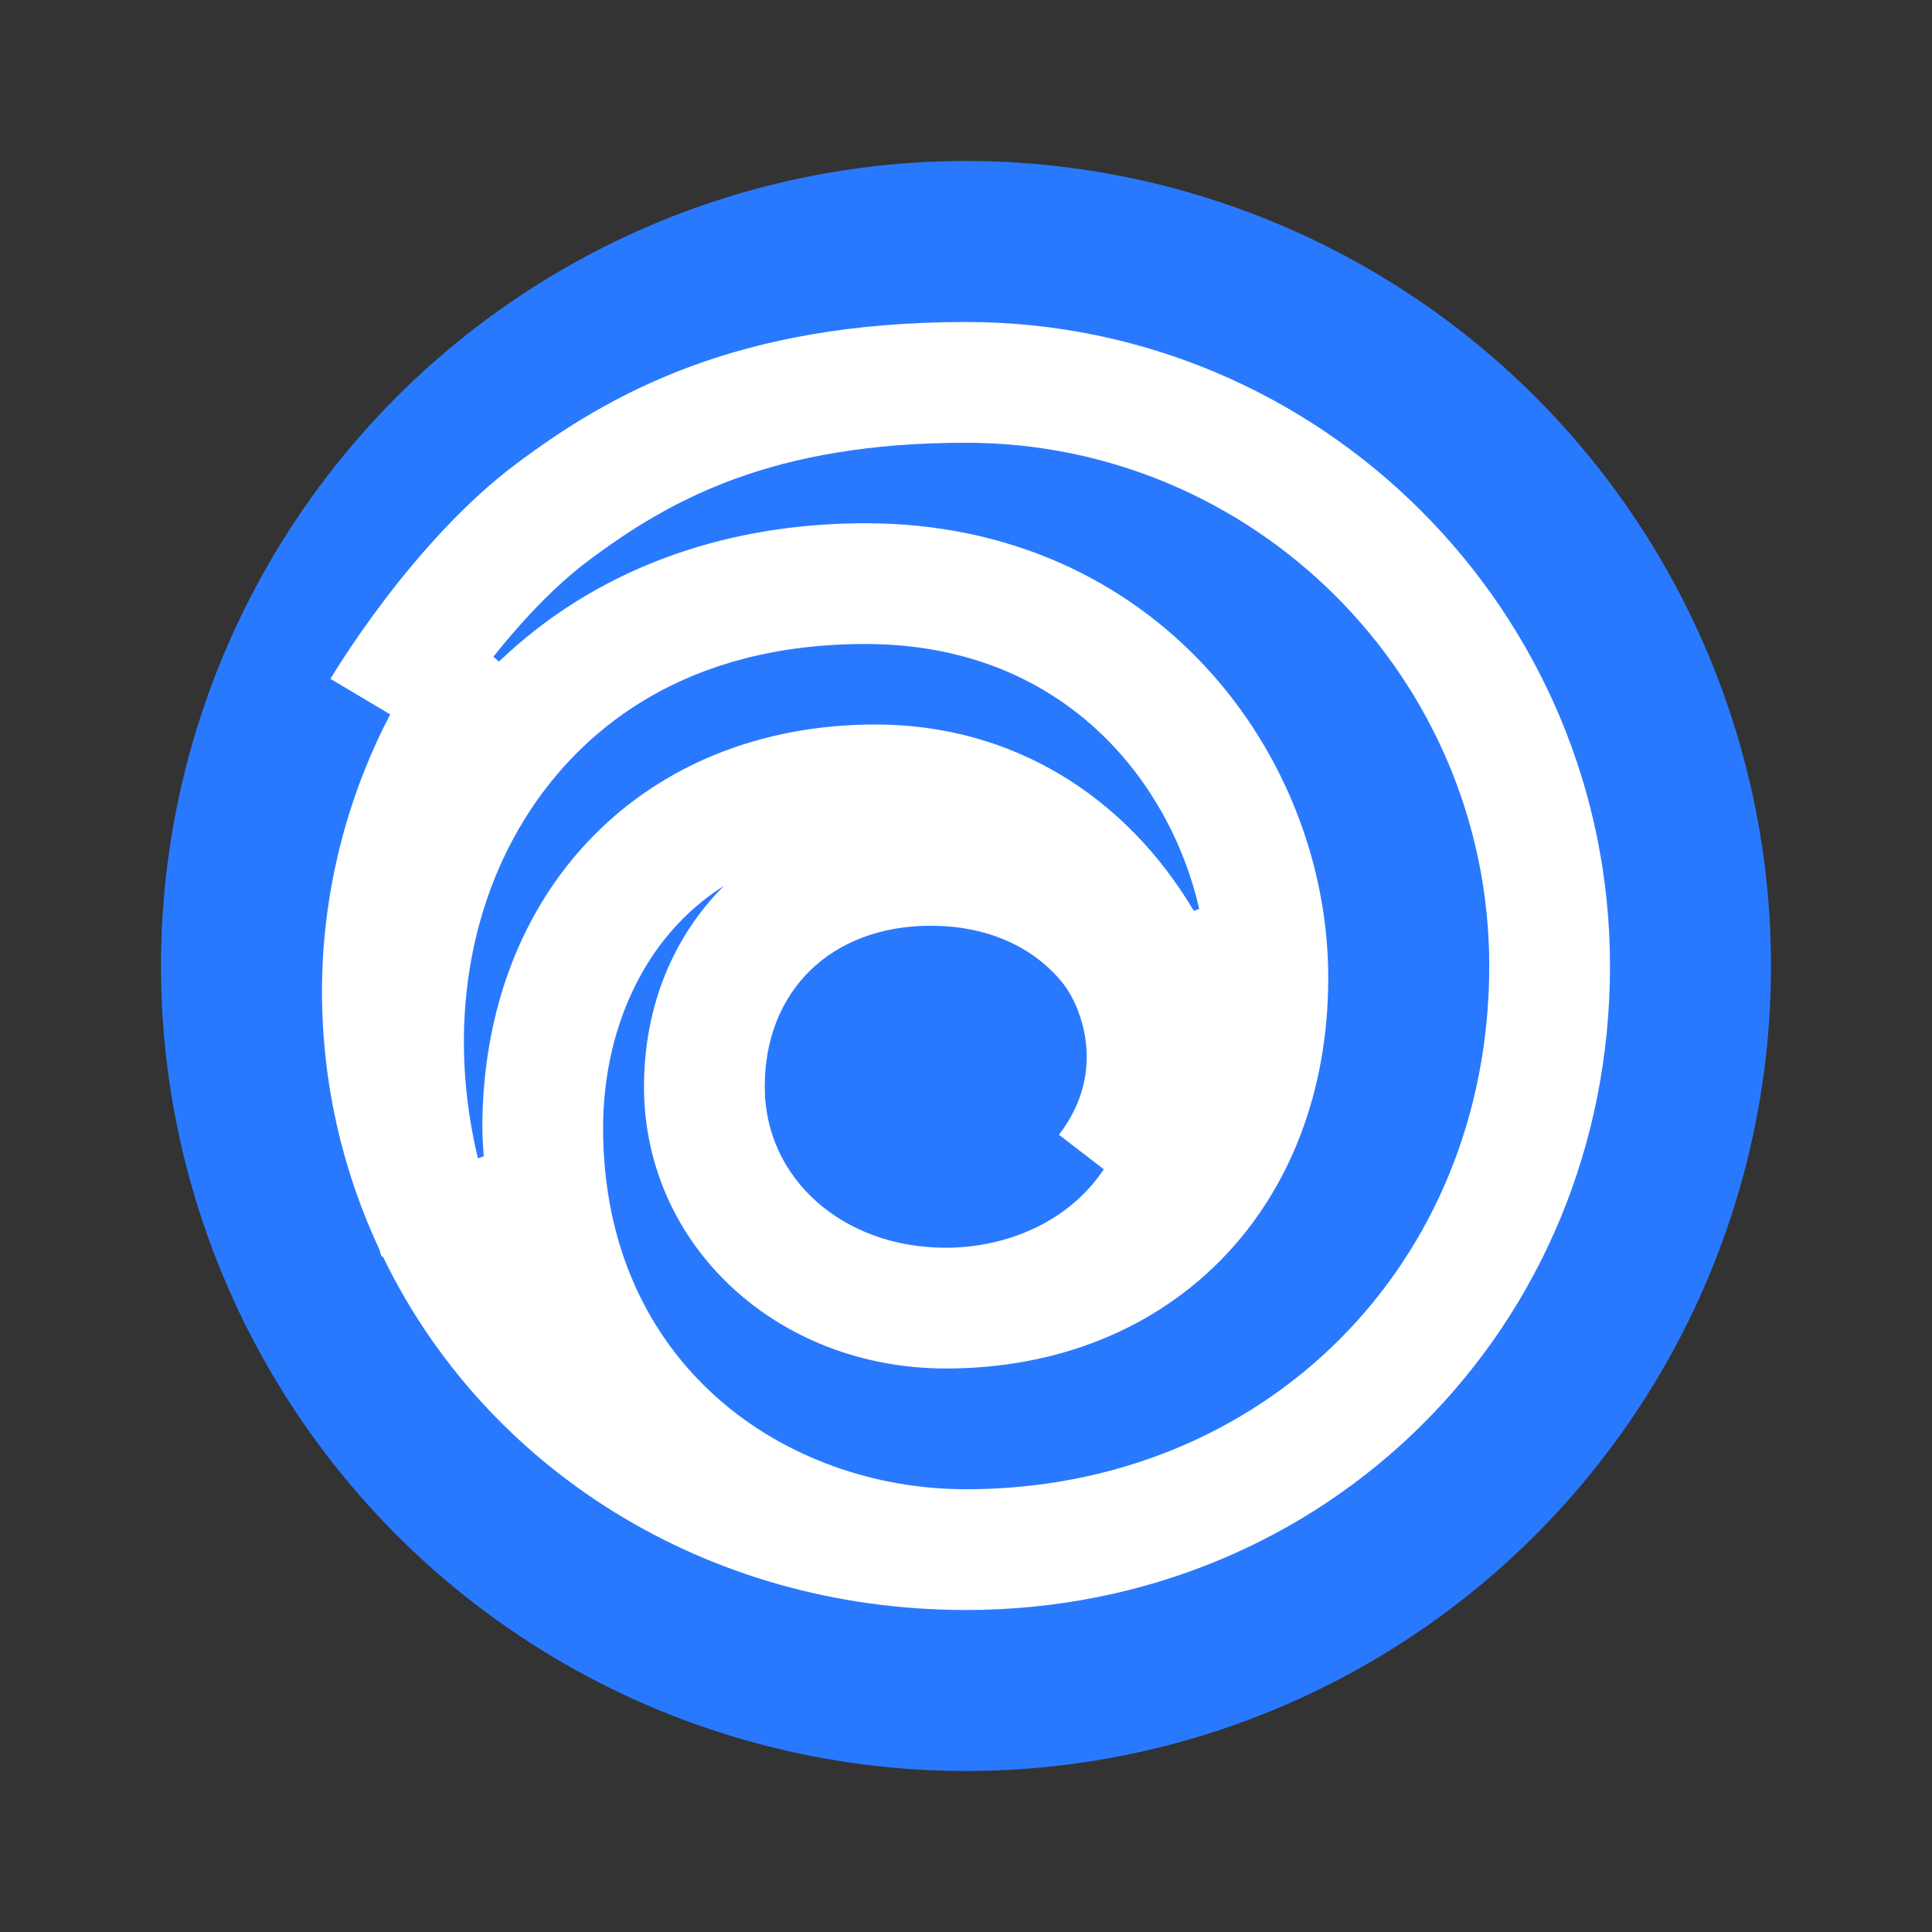 <svg xmlns="http://www.w3.org/2000/svg"  viewBox="0 0 48 48" width="144px" height="144px"><rect x="0" y="0" width="48" height="48" fill="#333333" stroke="none"/><circle cx="24" cy="24" r="20" fill="#2979ff"/><path fill="#fff" d="M24,8c-5.706,0-8.857,1.786-11.187,3.533c-2.56,1.92-4.521,5.194-4.603,5.333l1.485,0.883	C8.752,19.541,8,21.926,8,24.625c0,2.308,0.517,4.474,1.427,6.421c0.021,0.059,0.032,0.119,0.054,0.178l0.029-0.011	C12.035,36.445,17.499,40,24,40c8.972,0,16-7.028,16-16C40,15.178,32.822,8,24,8z M11.984,28.026c0,0.245,0.023,0.469,0.034,0.703	l-0.144,0.05c-0.769-3.196-0.259-6.429,1.453-8.873C14.576,18.124,17.006,16,21.5,16c4.939,0,7.582,3.44,8.294,6.582l-0.135,0.047	C27.967,19.777,25.151,18,21.75,18C16,18,11.984,22.123,11.984,28.026z M27.424,29.051C26.471,30.47,24.849,31,23.5,31	c-2.565,0-4.5-1.72-4.5-4c0-2.393,1.658-4,4.125-4c1.388,0,2.559,0.514,3.296,1.446c0.391,0.495,1.132,2.132-0.111,3.747	L27.424,29.051z M24,37c-4.48,0-9.016-3.082-9.016-8.974c0-2.356,0.954-4.722,3.003-6.018C16.74,23.249,16,24.987,16,27	c0,3.925,3.294,7,7.5,7c5.593,0,9.5-3.992,9.5-9.709C33,18.741,28.698,13,21.5,13c-3.643,0-6.789,1.218-9.105,3.439l-0.136-0.125	c0.652-0.818,1.472-1.718,2.354-2.38C16.645,12.41,19.188,11,24,11c7.168,0,13,5.832,13,13C37,31.411,31.411,37,24,37z"/></svg>